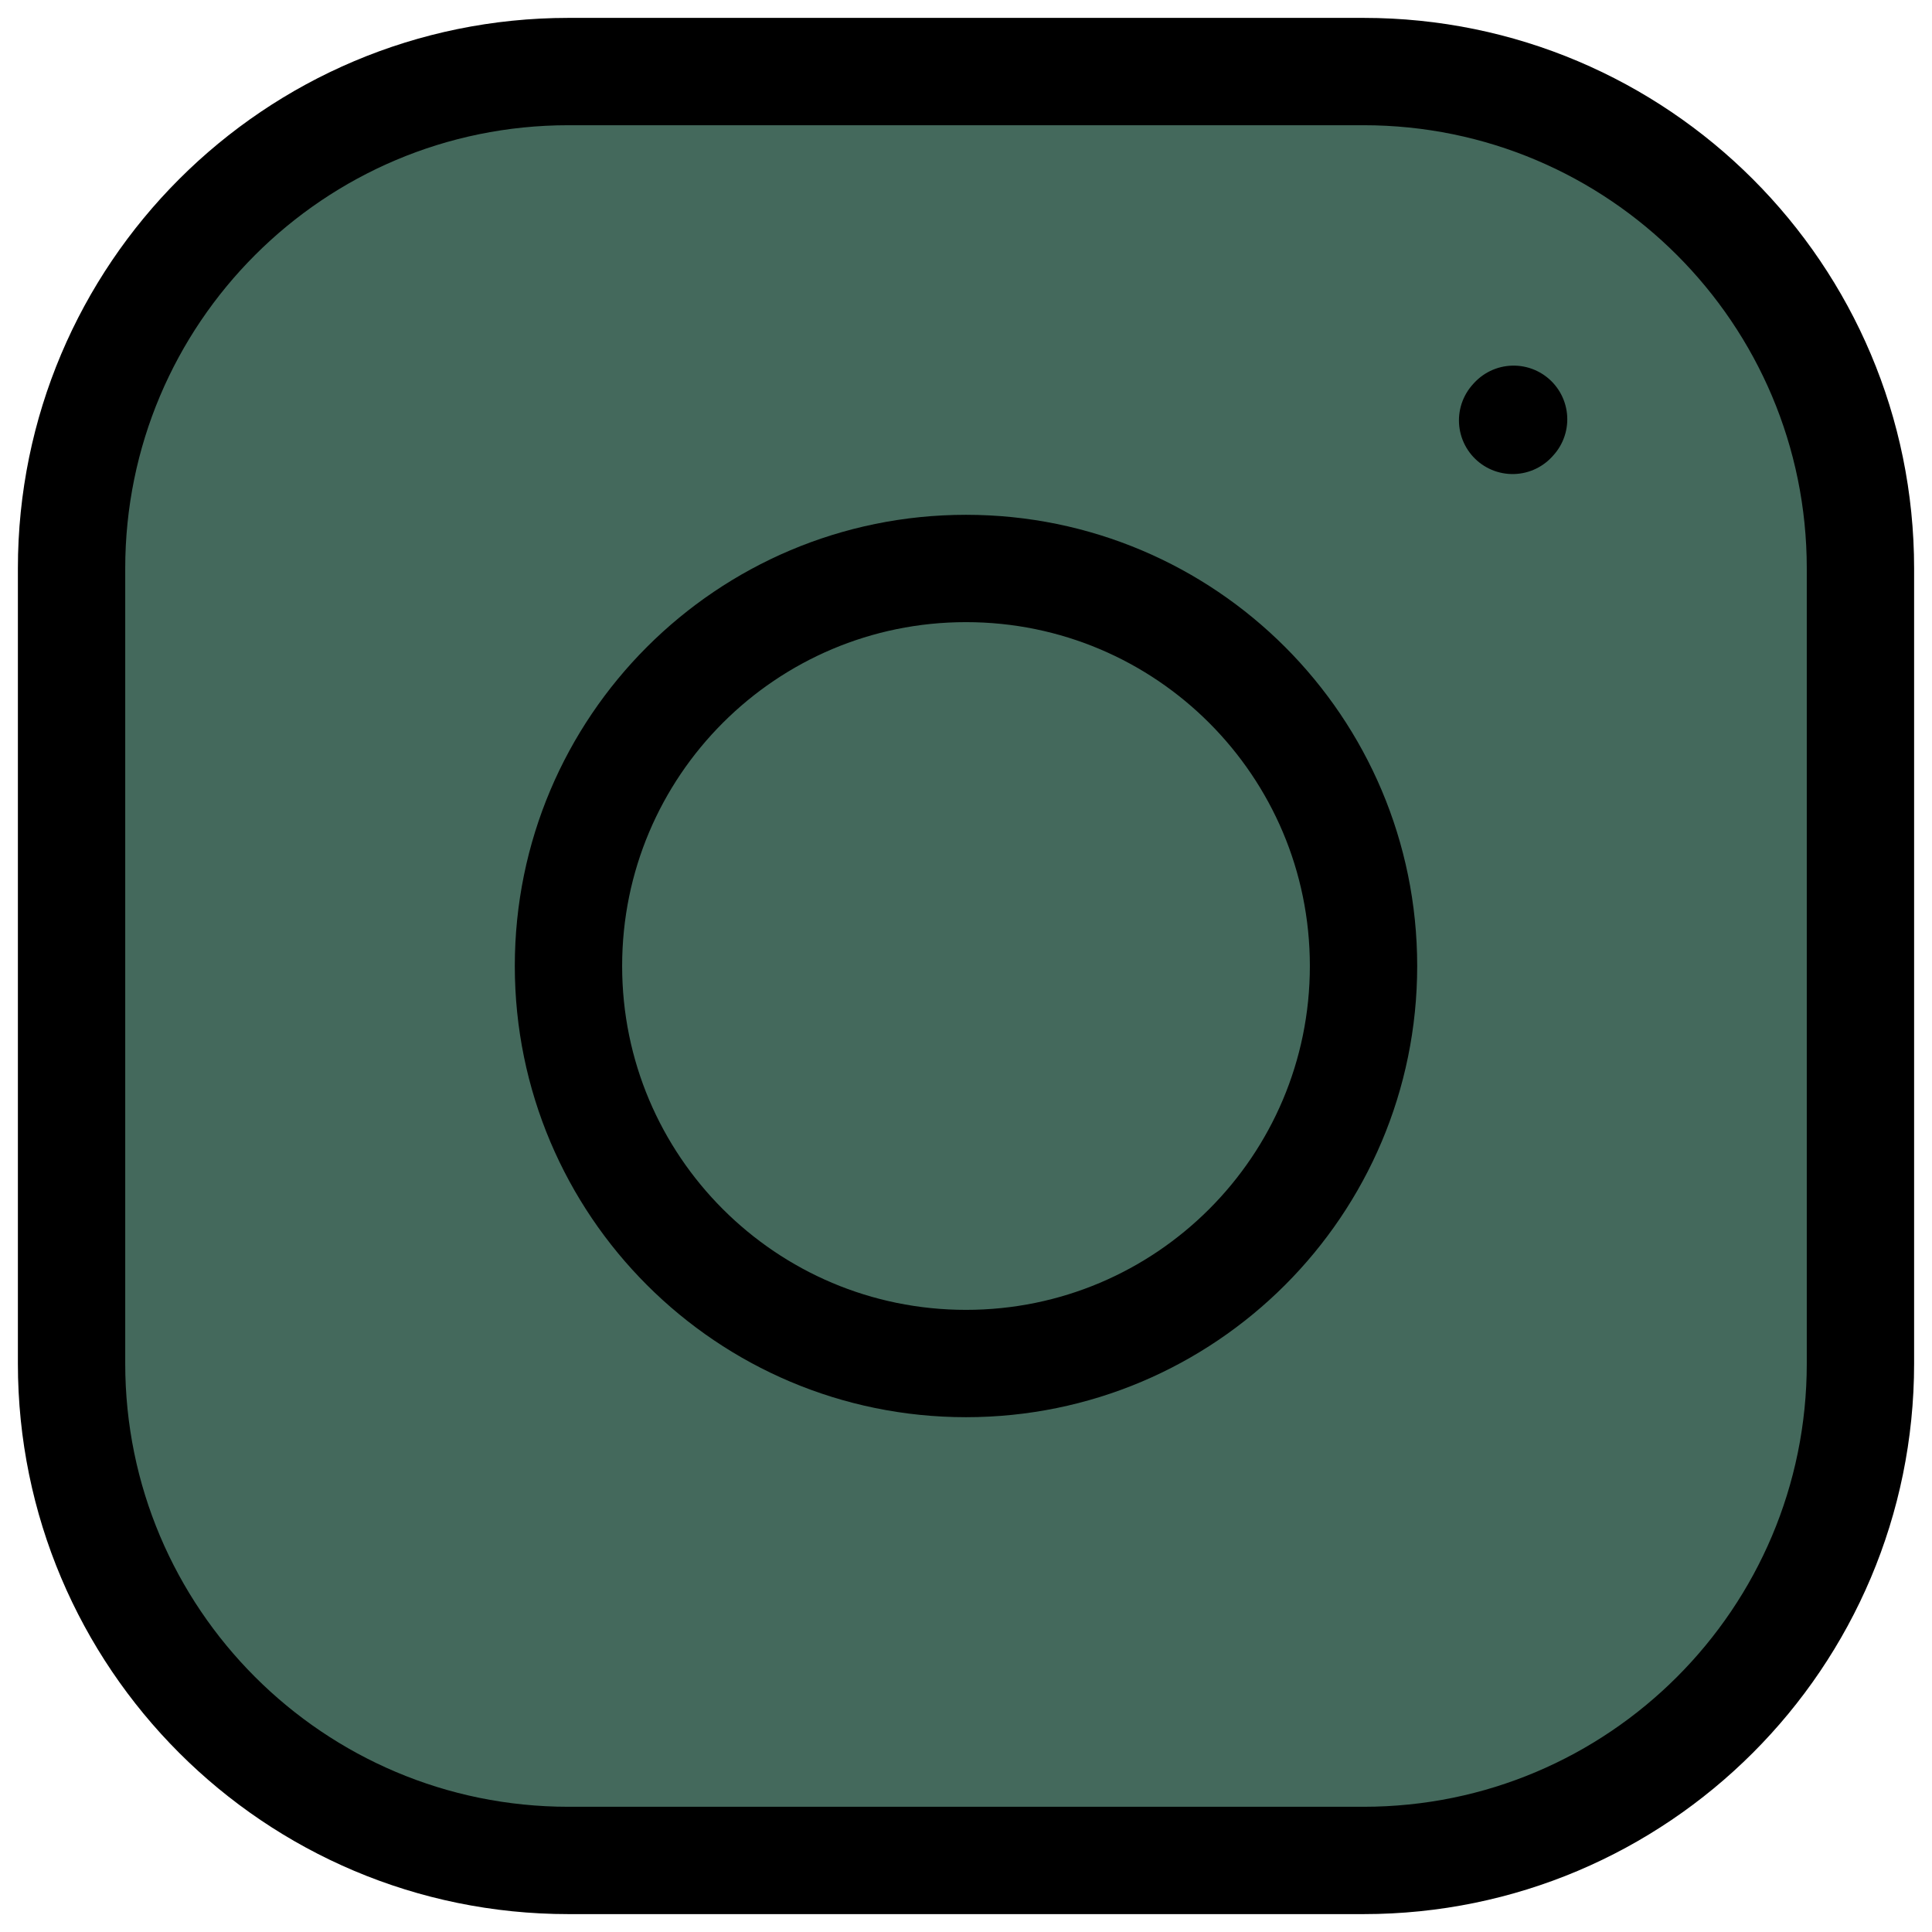 <svg width="54" height="54" viewBox="0 0 54 54" fill="none" xmlns="http://www.w3.org/2000/svg">
<path d="M2 38.111V15.889C2 8.218 8.218 2 15.889 2H38.111C45.782 2 52 8.218 52 15.889V38.111C52 45.782 45.782 52 38.111 52H15.889C8.218 52 2 45.782 2 38.111Z" fill="#44695C" stroke="black" stroke-width="3"/>
<path d="M42.278 11.75L42.306 11.719Z" fill="#44695C"/>
<path d="M42.278 11.75L42.306 11.719" stroke="black" stroke-width="3" stroke-linecap="round" stroke-linejoin="round"/>
<path d="M27 38.111C33.136 38.111 38.111 33.136 38.111 27C38.111 20.863 33.136 15.889 27 15.889C20.863 15.889 15.889 20.863 15.889 27C15.889 33.136 20.863 38.111 27 38.111Z" fill="#44695C" stroke="black" stroke-width="3" stroke-linecap="round" stroke-linejoin="round"/>
</svg>
